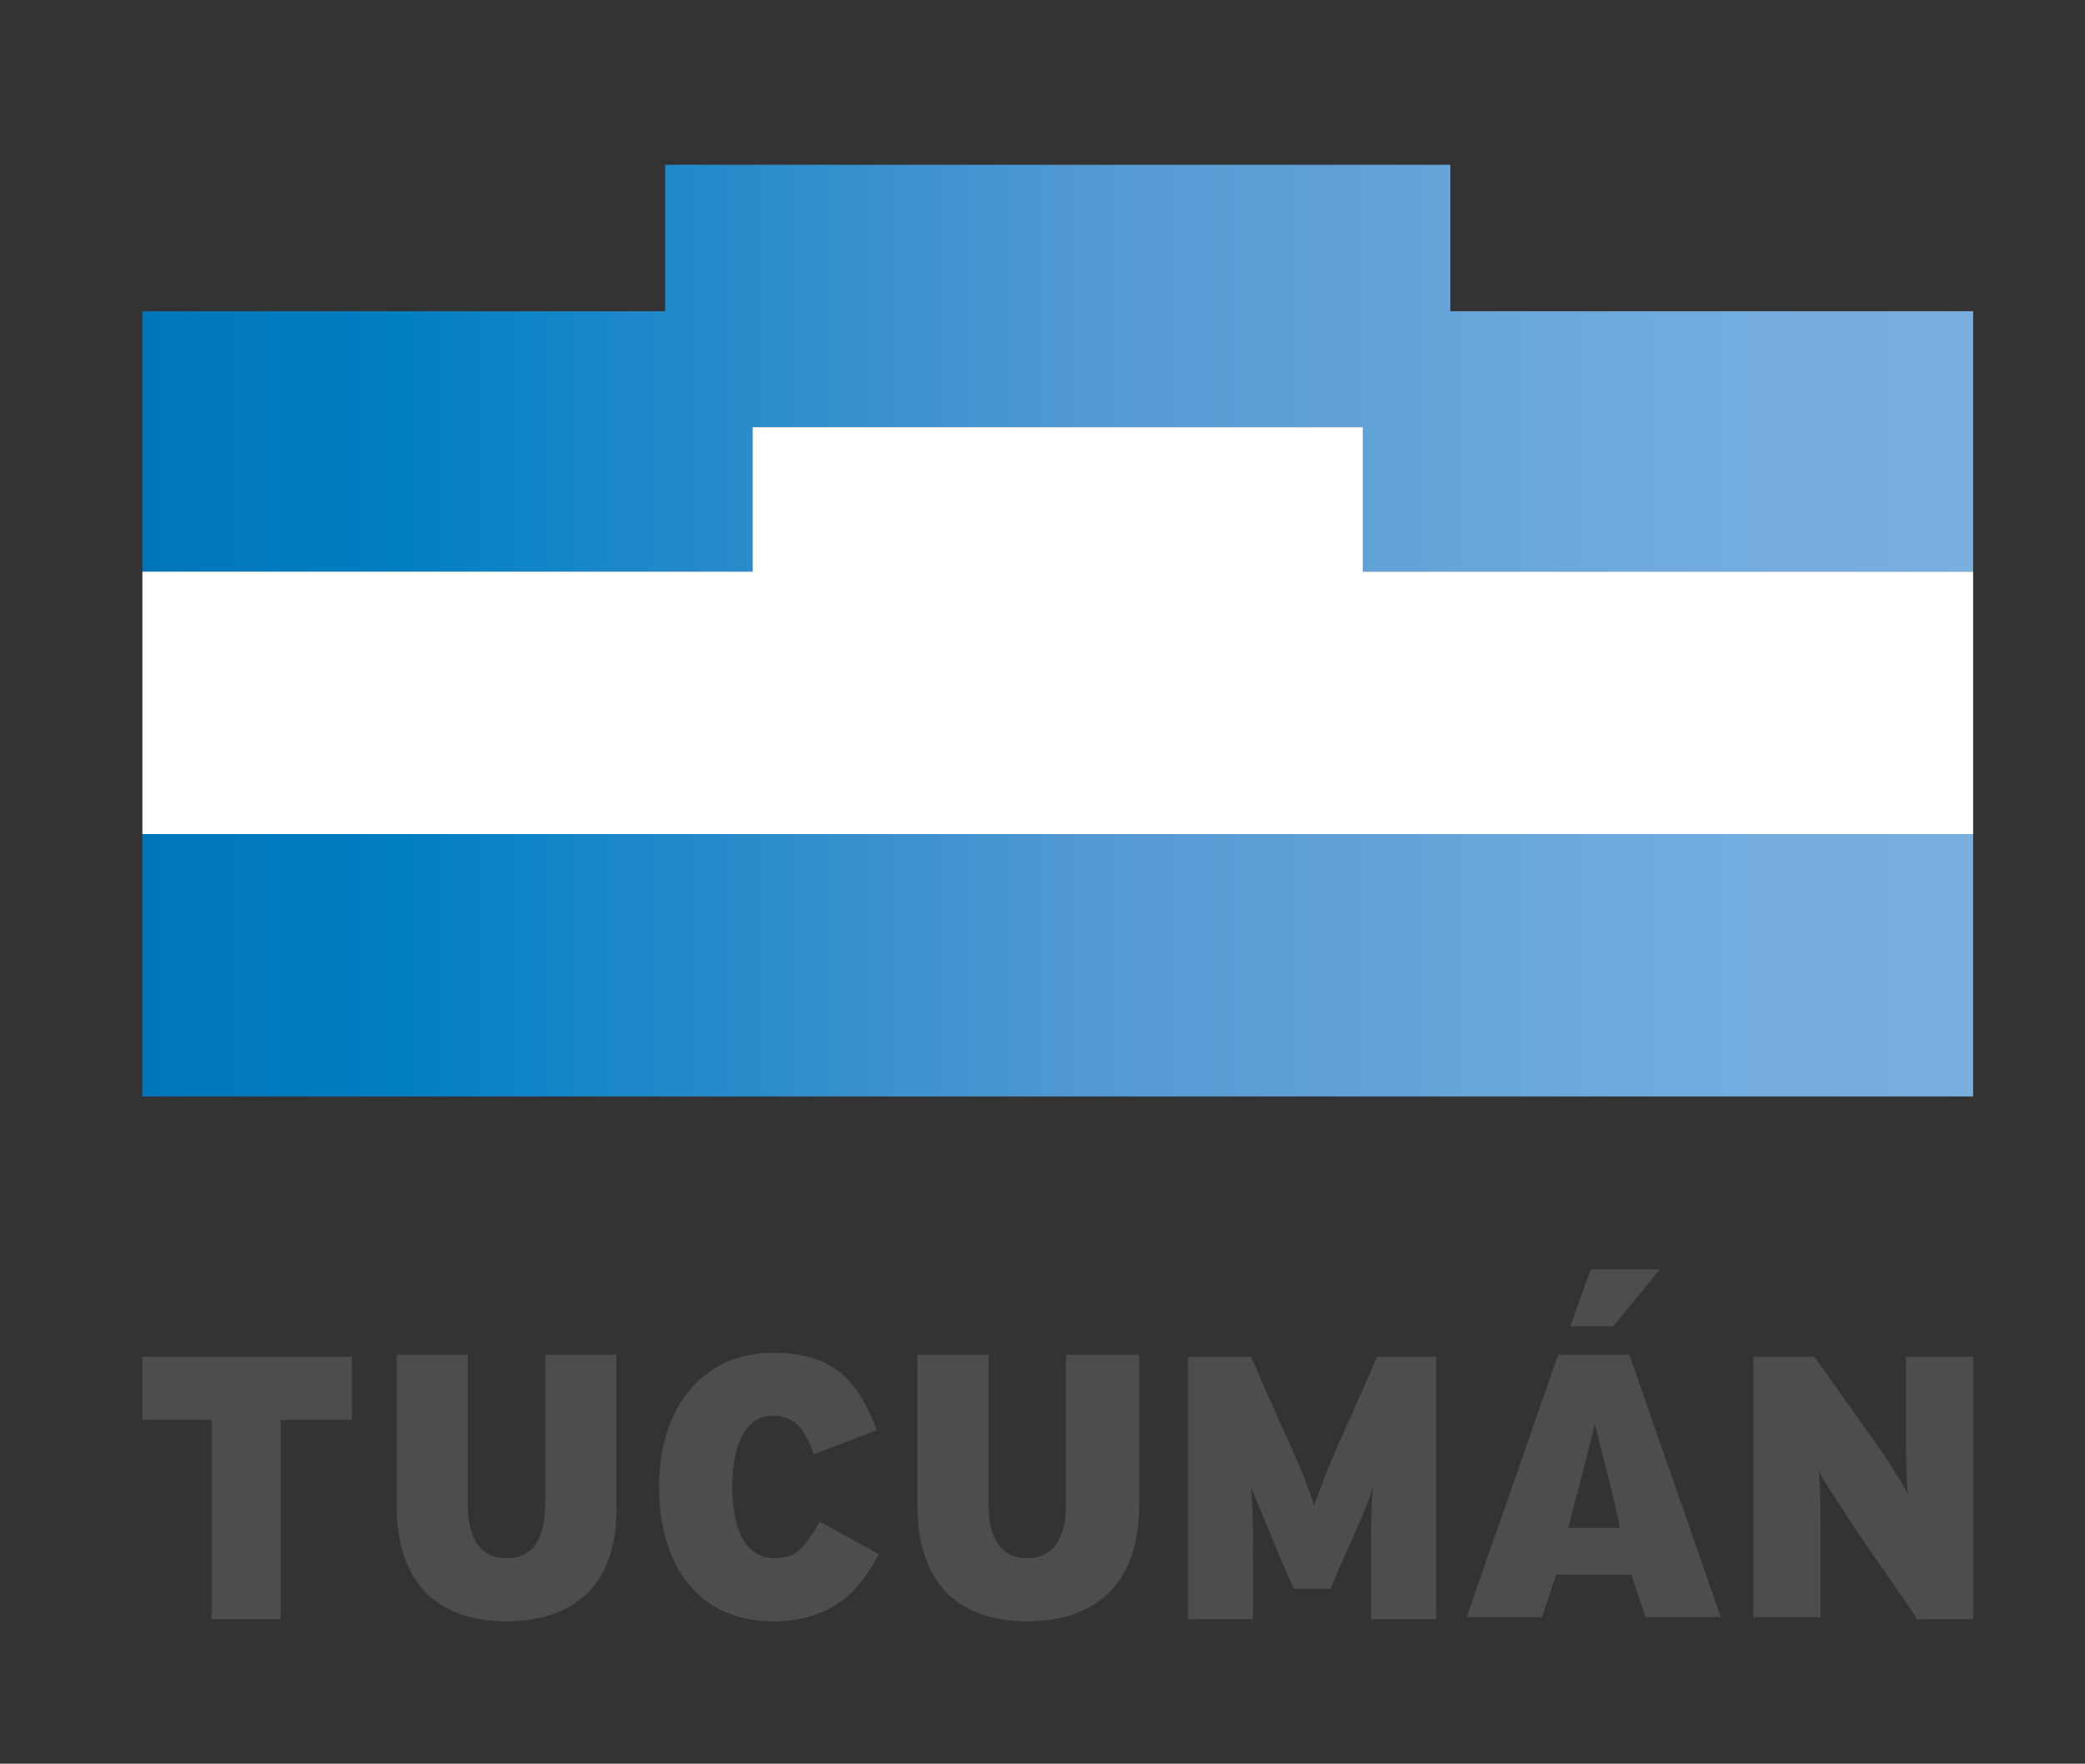 <?xml version="1.0" encoding="utf-8"?>
<!-- Generator: Adobe Illustrator 23.0.3, SVG Export Plug-In . SVG Version: 6.00 Build 0)  -->
<svg version="1.1" id="Capa_1" xmlns="http://www.w3.org/2000/svg" xmlns:xlink="http://www.w3.org/1999/xlink" x="0px" y="0px"
	 viewBox="0 0 102.5 86.7" style="enable-background:new 0 0 102.5 86.7;" xml:space="preserve">
<rect x="0" y="0" width="102.5" height="86.7" fill="#333333" stroke="none"/>
<style type="text/css">
	.st0{fill:url(#SVGID_1_);}
	.st1{fill:url(#SVGID_2_);}
	.st2{fill:#4D4D4D;}
	.st3{fill:#FFFFFF;}
</style>
<g>
	<linearGradient id="SVGID_1_" gradientUnits="userSpaceOnUse" x1="6.969" y1="18.125" x2="96.969" y2="18.125">
		<stop  offset="0" style="stop-color:#0075BC"/>
		<stop  offset="0.141" style="stop-color:#007FC3"/>
		<stop  offset="0.517" style="stop-color:#5299D3"/>
		<stop  offset="0.816" style="stop-color:#70AADD"/>
		<stop  offset="1" style="stop-color:#7AB0E0"/>
	</linearGradient>
	<polygon class="st0" points="71.3,15.3 71.3,8.1 32.7,8.1 32.7,15.3 7,15.3 7,28.1 37,28.1 37,21 67,21 67,28.1 97,28.1 97,15.3 	
		"/>
	<linearGradient id="SVGID_2_" gradientUnits="userSpaceOnUse" x1="6.969" y1="47.41" x2="96.969" y2="47.41">
		<stop  offset="0" style="stop-color:#0075BC"/>
		<stop  offset="0.141" style="stop-color:#007FC3"/>
		<stop  offset="0.517" style="stop-color:#5299D3"/>
		<stop  offset="0.816" style="stop-color:#70AADD"/>
		<stop  offset="1" style="stop-color:#7AB0E0"/>
	</linearGradient>
	<rect x="7" y="41" class="st1" width="90" height="12.9"/>
	<g>
		<path class="st2" d="M13.8,69.8v9.8h-3.4v-9.8H7v-3.1h10.3v3.1H13.8z"/>
		<path class="st2" d="M24.9,79.7c-3.1,0-5.4-1.6-5.4-5.7v-7.4H23V74c0,1.6,0.6,2.6,1.9,2.6c1.3,0,1.9-1,1.9-2.6v-7.4h3.5V74
			C30.4,78.1,28,79.7,24.9,79.7z"/>
		<path class="st2" d="M38,79.7c-3.7,0-5.6-2.8-5.6-6.6c0-4.1,2.3-6.6,5.6-6.6c3,0,4.2,1.4,5.1,3.8L40,71.5c-0.4-1.2-0.9-1.9-2-1.9
			c-1.4,0-2,1.5-2,3.5c0,2,0.6,3.5,2.1,3.5c1.1,0,1.5-0.6,2.2-1.8l2.9,1.6C42.3,78.1,41,79.7,38,79.7z"/>
		<path class="st2" d="M50.5,79.7c-3.1,0-5.4-1.6-5.4-5.7v-7.4h3.5V74c0,1.6,0.6,2.6,1.9,2.6c1.3,0,1.9-1,1.9-2.6v-7.4H56V74
			C56,78.1,53.6,79.7,50.5,79.7z"/>
		<path class="st2" d="M94.2,79.5l-2.9-4.2c-0.5-0.8-1.6-2.4-1.9-3c0.1,0.6,0.1,2.3,0.1,3.3v3.9h-3.3V66.7h3l2.7,3.8
			c0.6,0.8,1.7,2.5,1.9,3c-0.1-0.6-0.1-2.3-0.1-3.3v-3.5H97v12.9H94.2z"/>
		<g>
			<path class="st2" d="M80.9,79.5l-0.7-2.1h-3.7l-0.7,2.1h-3.7l4.5-12.9h3.5l4.5,12.9H80.9z M78.4,70c-0.2,0.9-1.3,5.1-1.3,5.1h2.5
				C79.7,75,78.6,70.8,78.4,70z"/>
			<polygon class="st2" points="79.3,65.2 77.2,65.2 78.2,62.4 81.6,62.4 			"/>
		</g>
		<path class="st2" d="M67.7,66.7l-1.5,3.4c-0.8,1.7-1.3,3.1-1.6,3.9c-0.2-0.7-0.8-2.2-1.6-3.9l-1.5-3.4h-3.1v12.9h3.2v-3.1
			c0-1.3,0-2.4-0.1-3.4c0.4,1,1,2.4,1.4,3.4l0.7,1.6h1.8l0.7-1.6c0.4-0.9,1.1-2.4,1.4-3.4c-0.1,1-0.1,2.1-0.1,3.4v3.1h3.2V66.7H67.7
			z"/>
	</g>
	<polygon class="st3" points="67,28.1 67,21 37,21 37,28.1 7,28.1 7,41 97,41 97,28.1 	"/>
</g>
</svg>
